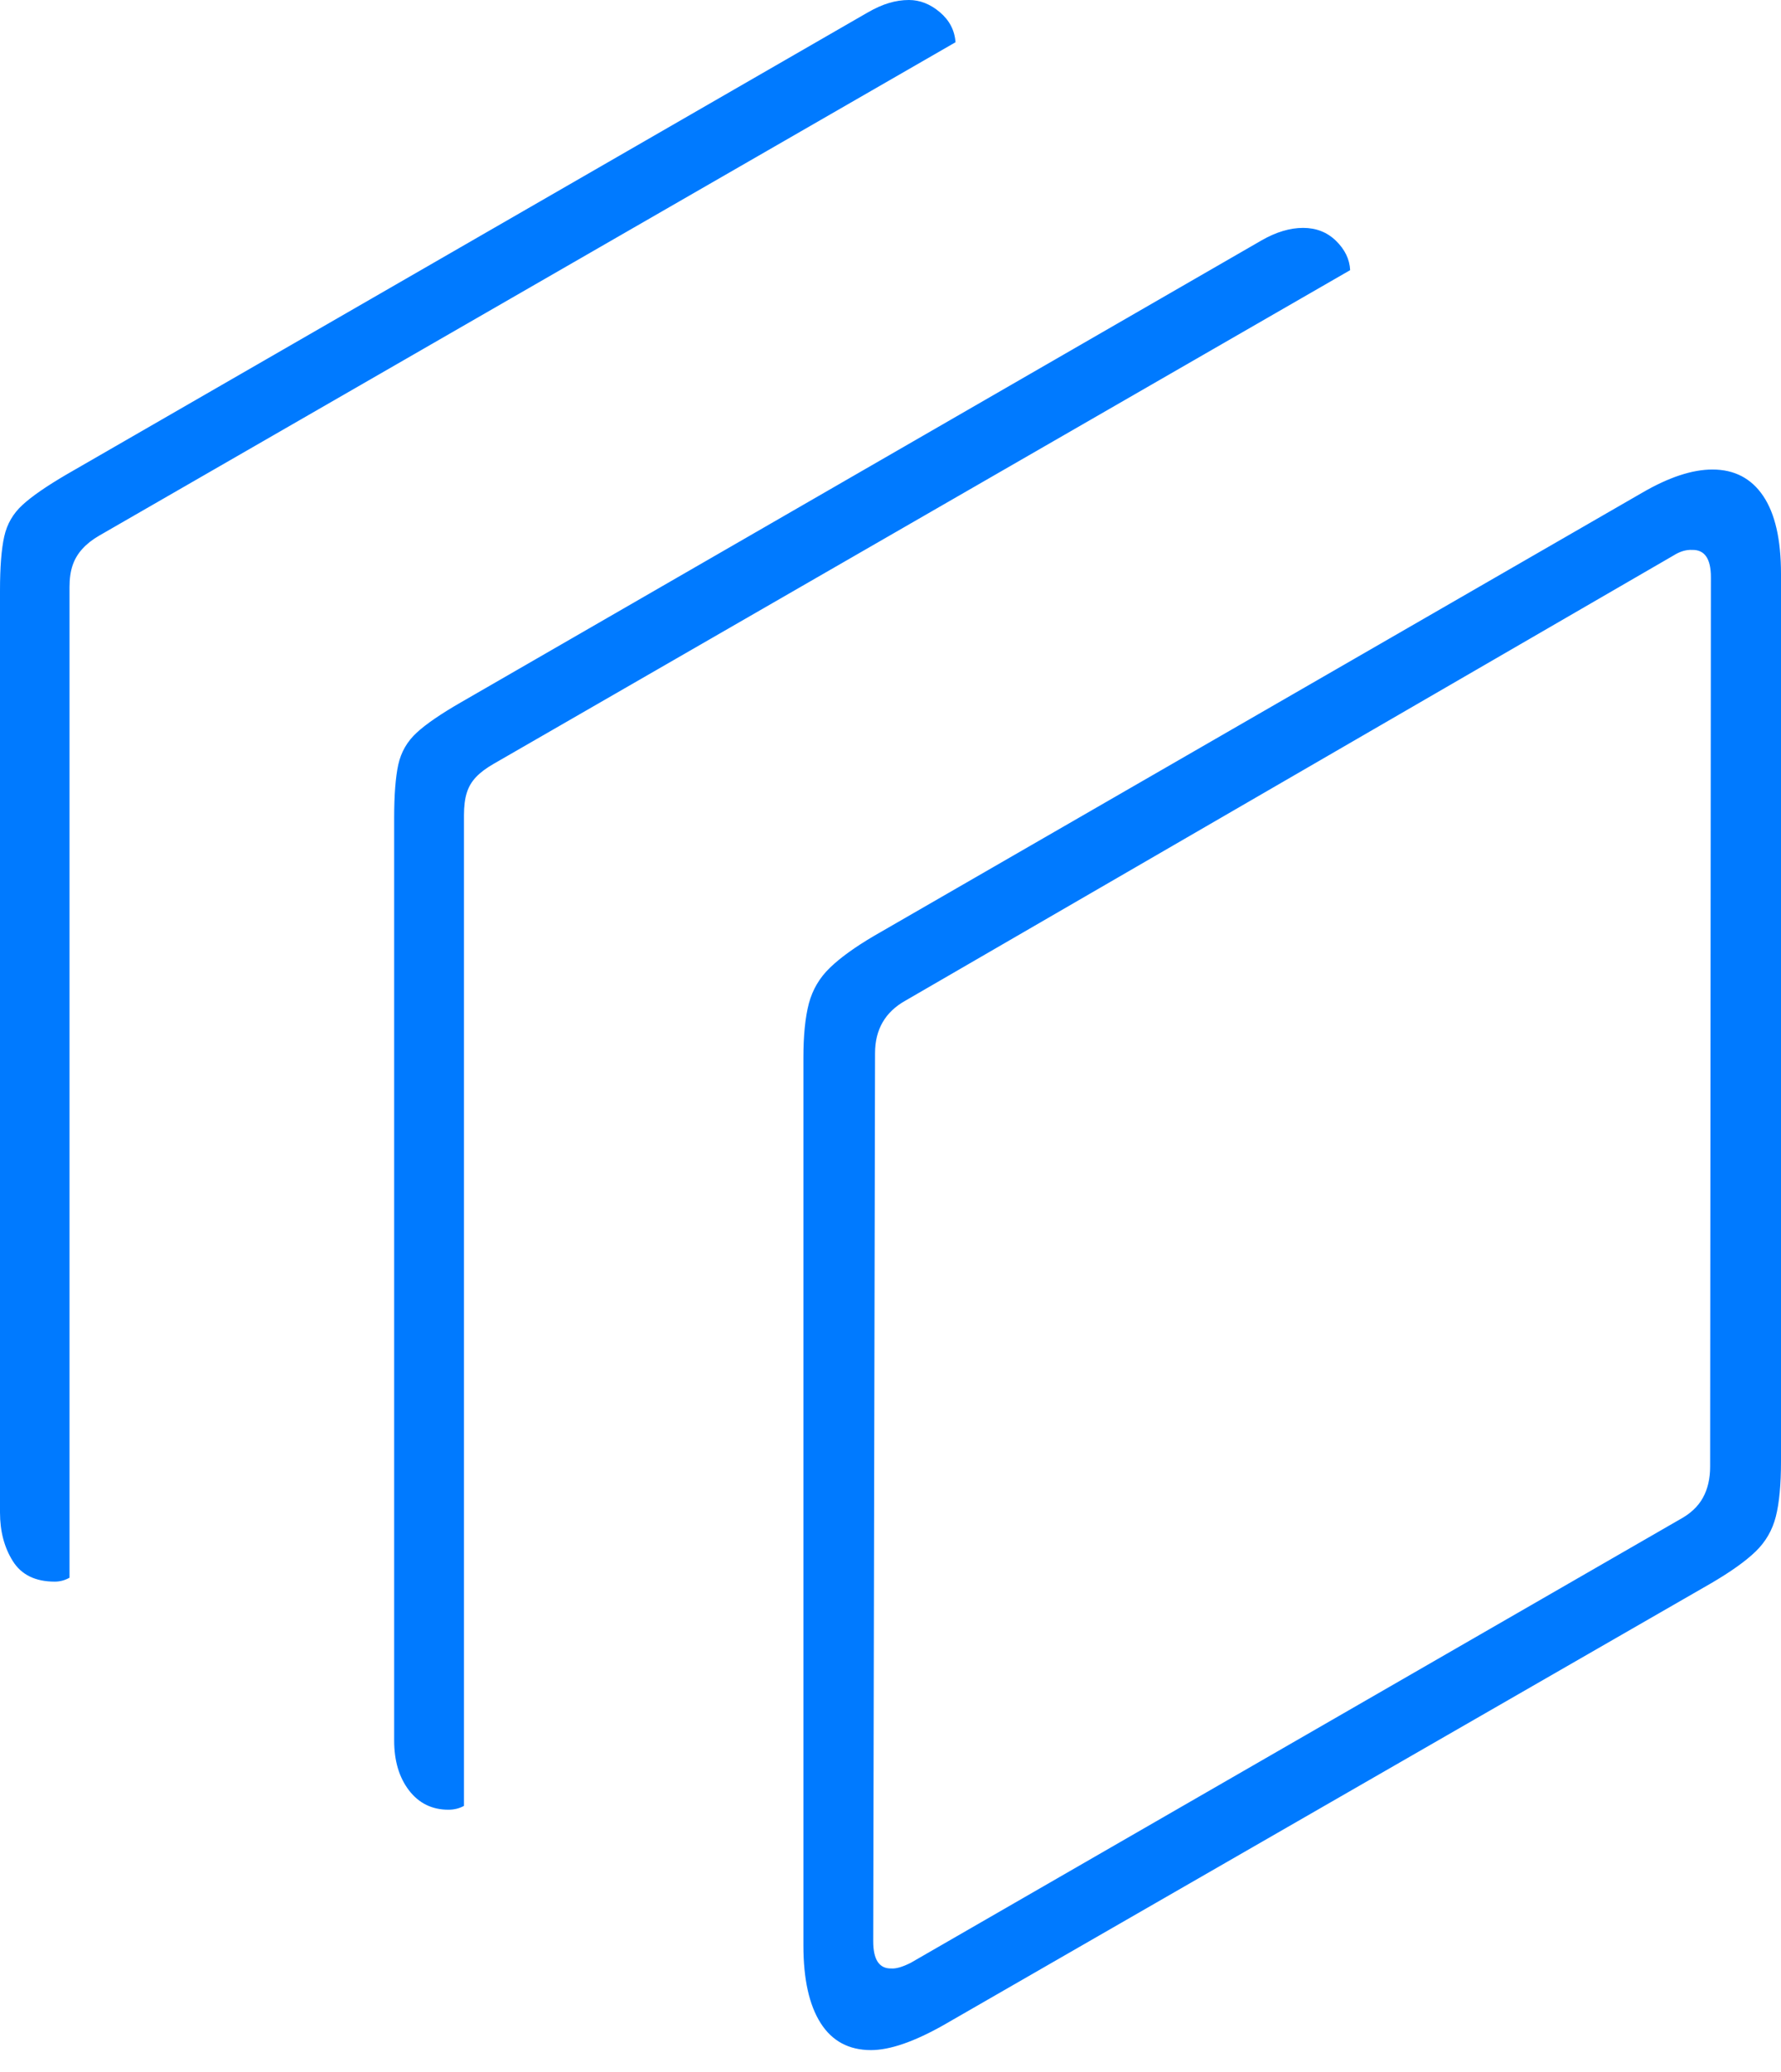 <?xml version="1.0" encoding="UTF-8"?>
<!--Generator: Apple Native CoreSVG 175-->
<!DOCTYPE svg
PUBLIC "-//W3C//DTD SVG 1.1//EN"
       "http://www.w3.org/Graphics/SVG/1.1/DTD/svg11.dtd">
<svg version="1.1" xmlns="http://www.w3.org/2000/svg" xmlns:xlink="http://www.w3.org/1999/xlink" width="18.548" height="21.573">
 <g>
  <rect height="21.573" opacity="0" width="18.548" x="0" y="0"/>
  <path d="M9.071 21.347Q9.363 21.347 9.819 21.091L17.82 16.486Q18.128 16.306 18.284 16.155Q18.44 16.004 18.494 15.792Q18.548 15.58 18.548 15.216L18.548 5.975Q18.548 5.44 18.363 5.165Q18.177 4.889 17.834 4.889Q17.517 4.889 17.1 5.132L9.101 9.746Q8.804 9.921 8.643 10.077Q8.482 10.232 8.424 10.448Q8.367 10.664 8.367 11.015L8.367 20.257Q8.367 20.783 8.546 21.065Q8.725 21.347 9.071 21.347ZM9.282 20.497Q9.094 20.501 9.094 20.214L9.113 10.967Q9.113 10.596 9.43 10.419L17.427 5.785Q17.528 5.721 17.623 5.726Q17.818 5.722 17.818 6.01L17.81 15.271Q17.81 15.459 17.735 15.595Q17.66 15.732 17.493 15.822L9.485 20.438Q9.356 20.503 9.282 20.497ZM4.67 18.844Q4.759 18.844 4.832 18.804L4.832 8.488Q4.832 8.349 4.861 8.256Q4.89 8.162 4.958 8.091Q5.025 8.02 5.142 7.953L14.061 2.813Q14.053 2.644 13.914 2.508Q13.776 2.373 13.571 2.373Q13.366 2.373 13.14 2.502L4.806 7.31Q4.489 7.492 4.341 7.628Q4.192 7.764 4.148 7.961Q4.105 8.159 4.105 8.516L4.105 18.124Q4.105 18.44 4.259 18.642Q4.414 18.844 4.67 18.844ZM0.57 16.469Q0.652 16.469 0.724 16.428L0.724 6.113Q0.724 5.979 0.757 5.884Q0.79 5.789 0.859 5.714Q0.928 5.638 1.032 5.578L9.951 0.44Q9.938 0.254 9.788 0.127Q9.638 0 9.466 0Q9.362 0 9.259 0.031Q9.156 0.061 9.033 0.132L0.699 4.937Q0.382 5.122 0.235 5.257Q0.087 5.392 0.044 5.587Q0 5.783 0 6.15L0 15.749Q0 16.043 0.134 16.256Q0.268 16.469 0.57 16.469Z" fill="#007aff"/>
 </g>
</svg>

